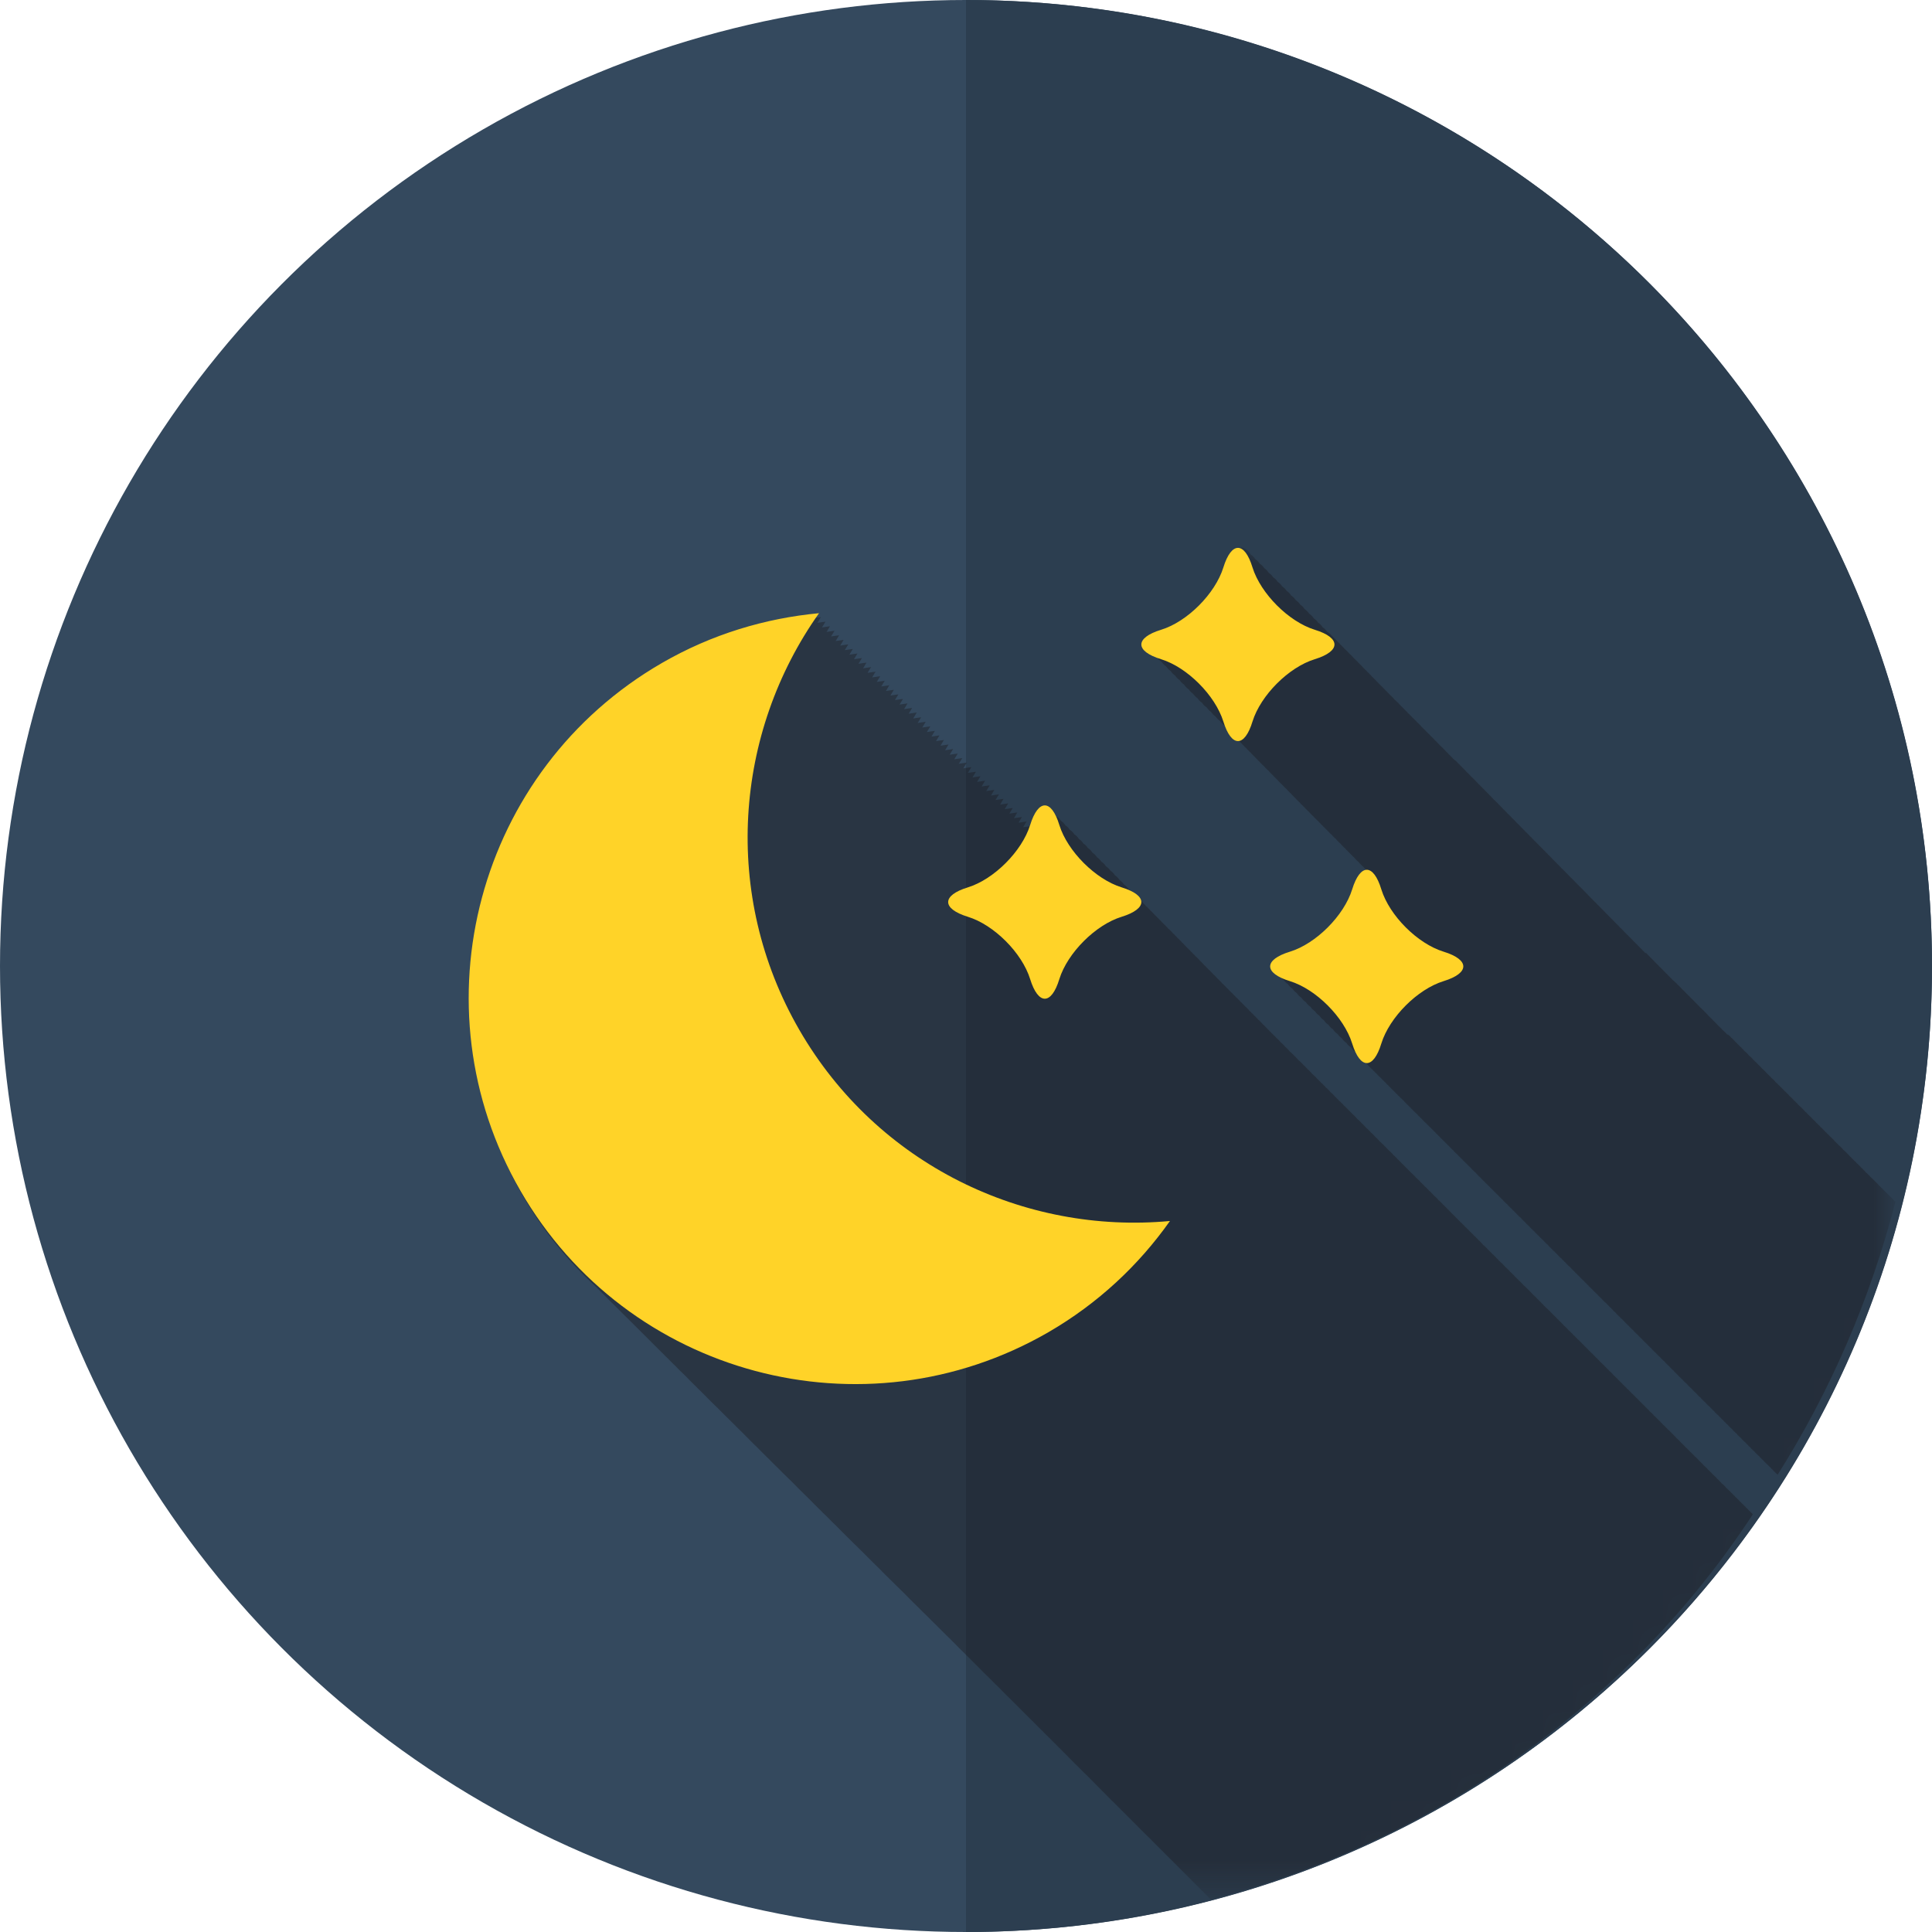 <?xml version="1.0" encoding="utf-8"?>
<!-- Generator: Adobe Illustrator 16.0.0, SVG Export Plug-In . SVG Version: 6.00 Build 0)  -->
<!DOCTYPE svg PUBLIC "-//W3C//DTD SVG 1.1//EN" "http://www.w3.org/Graphics/SVG/1.1/DTD/svg11.dtd">
<svg version="1.1" id="CLEAR" xmlns="http://www.w3.org/2000/svg" xmlns:xlink="http://www.w3.org/1999/xlink" x="0px" y="0px"
	 width="64px" height="64px" viewBox="0 0 64 64" enable-background="new 0 0 64 64" xml:space="preserve">
<g>
	<g id="night_bg_5_">
		<g>
			<circle fill="#34495E" cx="32" cy="32" r="32"/>
		</g>
		<g>
			<path fill="#2C3E50" d="M32,64c17.673,0,32-14.327,32-32S49.673,0,32,0V64z"/>
		</g>
	</g>
	<defs>
		<filter id="Adobe_OpacityMaskFilter" filterUnits="userSpaceOnUse" x="15.58" y="18.142" width="47.24" height="44.781">
			<feColorMatrix  type="matrix" values="1 0 0 0 0  0 1 0 0 0  0 0 1 0 0  0 0 0 1 0"/>
		</filter>
	</defs>
	<mask maskUnits="userSpaceOnUse" x="15.58" y="18.142" width="47.24" height="44.781" id="SVGID_1_">
		<g filter="url(#Adobe_OpacityMaskFilter)">
			<g>
				
					<radialGradient id="SVGID_2_" cx="91.77" cy="-523.599" r="37.333" gradientTransform="matrix(1 0 0 -1 -62.971 -494.799)" gradientUnits="userSpaceOnUse">
					<stop  offset="0" style="stop-color:#FFFFFF"/>
					<stop  offset="0.113" style="stop-color:#E8E8E8"/>
					<stop  offset="0.349" style="stop-color:#ADADAD"/>
					<stop  offset="0.687" style="stop-color:#4E4E4E"/>
					<stop  offset="0.952" style="stop-color:#000000"/>
				</radialGradient>
				<circle fill="url(#SVGID_2_)" cx="28.8" cy="28.8" r="37.333"/>
			</g>
		</g>
	</mask>
	<g opacity="0.4" mask="url(#SVGID_1_)">
		<path fill="#1A171B" d="M40.109,62.923c-0.026-0.03-0.058-0.057-0.084-0.085c-0.051-0.046-0.103-0.104-0.15-0.15
			c-0.052-0.049-0.1-0.104-0.152-0.152c-0.048-0.044-0.098-0.102-0.146-0.146c-0.05-0.047-0.103-0.104-0.15-0.152
			c-0.052-0.049-0.1-0.103-0.147-0.146c-0.051-0.048-0.103-0.104-0.15-0.148c-0.054-0.051-0.104-0.108-0.154-0.156
			c-0.05-0.045-0.096-0.098-0.144-0.145c-0.052-0.045-0.103-0.102-0.151-0.15c-0.055-0.047-0.103-0.104-0.15-0.151
			c-0.055-0.048-0.104-0.104-0.152-0.151c-0.05-0.045-0.102-0.103-0.148-0.148c-0.051-0.048-0.1-0.102-0.146-0.148
			c-0.053-0.047-0.102-0.102-0.15-0.146c-0.052-0.049-0.104-0.105-0.154-0.153c-0.049-0.048-0.1-0.104-0.152-0.153
			c-0.05-0.045-0.096-0.101-0.143-0.143c-0.053-0.05-0.101-0.104-0.148-0.148c-0.05-0.049-0.102-0.104-0.148-0.149
			c-0.056-0.052-0.106-0.108-0.158-0.158c-0.051-0.046-0.098-0.101-0.146-0.146c-0.055-0.047-0.104-0.104-0.151-0.149
			c-0.049-0.045-0.101-0.104-0.148-0.151c-0.051-0.043-0.098-0.099-0.146-0.145c-0.054-0.051-0.106-0.109-0.16-0.162
			c-0.047-0.044-0.096-0.102-0.144-0.145c-0.05-0.047-0.097-0.102-0.146-0.147c-0.055-0.046-0.104-0.104-0.156-0.153
			c-0.049-0.045-0.096-0.101-0.146-0.146c-0.056-0.047-0.104-0.104-0.154-0.154c-0.053-0.046-0.1-0.104-0.149-0.15
			c-0.049-0.045-0.096-0.1-0.146-0.146c-0.049-0.05-0.101-0.104-0.153-0.153c-0.05-0.047-0.097-0.104-0.147-0.149
			c-0.053-0.046-0.103-0.104-0.151-0.149c-0.05-0.046-0.099-0.104-0.149-0.148c-0.048-0.045-0.097-0.1-0.142-0.144
			c-0.058-0.052-0.108-0.106-0.162-0.161c-0.052-0.047-0.097-0.101-0.146-0.146c-0.054-0.045-0.102-0.104-0.15-0.148
			c-0.051-0.047-0.1-0.104-0.149-0.15c-0.05-0.049-0.101-0.104-0.149-0.148c-0.047-0.045-0.092-0.098-0.142-0.143
			c-0.06-0.055-0.112-0.112-0.169-0.168c-0.053-0.045-0.098-0.1-0.146-0.144c-0.053-0.048-0.098-0.103-0.146-0.149
			c-0.052-0.049-0.099-0.103-0.148-0.146c-0.053-0.048-0.103-0.104-0.152-0.152c-0.051-0.043-0.098-0.103-0.148-0.146
			c-0.053-0.045-0.102-0.104-0.154-0.152c-0.05-0.047-0.099-0.102-0.148-0.15c-0.052-0.047-0.099-0.1-0.149-0.148
			c-0.051-0.046-0.099-0.102-0.15-0.15c-0.051-0.043-0.095-0.096-0.146-0.146c-0.058-0.052-0.112-0.112-0.167-0.163
			c-0.047-0.046-0.092-0.098-0.139-0.143c-0.049-0.045-0.096-0.098-0.145-0.146c-0.053-0.049-0.104-0.104-0.158-0.153
			c-0.051-0.047-0.1-0.104-0.151-0.15c-0.051-0.045-0.096-0.1-0.146-0.146c-0.054-0.05-0.104-0.107-0.159-0.156
			c-0.049-0.047-0.096-0.102-0.145-0.146c-0.051-0.047-0.1-0.104-0.154-0.15c-0.053-0.047-0.098-0.104-0.149-0.149
			c-0.051-0.045-0.098-0.104-0.149-0.147c-0.054-0.051-0.103-0.105-0.156-0.154c-0.047-0.047-0.092-0.096-0.139-0.143
			c-0.051-0.046-0.1-0.104-0.151-0.148c-0.056-0.051-0.105-0.107-0.161-0.158c-0.051-0.047-0.098-0.104-0.149-0.148
			c-0.054-0.047-0.101-0.104-0.154-0.152c-0.049-0.045-0.096-0.098-0.145-0.145c-0.051-0.051-0.098-0.104-0.149-0.15
			c-0.054-0.049-0.103-0.104-0.156-0.153c-0.053-0.05-0.1-0.104-0.153-0.153c-0.05-0.046-0.095-0.099-0.146-0.146
			c-0.051-0.047-0.098-0.1-0.149-0.147c-0.053-0.049-0.1-0.103-0.154-0.151c-0.051-0.045-0.098-0.101-0.149-0.148
			c-0.053-0.047-0.1-0.102-0.151-0.148c-0.056-0.053-0.105-0.108-0.16-0.16c-0.047-0.045-0.09-0.094-0.134-0.137
			c-0.055-0.049-0.106-0.107-0.163-0.158c-0.049-0.045-0.094-0.102-0.143-0.145c-0.051-0.049-0.1-0.104-0.151-0.146
			c-0.053-0.051-0.102-0.108-0.158-0.158c-0.053-0.049-0.1-0.104-0.153-0.151c-0.047-0.045-0.089-0.099-0.138-0.142
			c-0.053-0.049-0.105-0.104-0.159-0.157c-0.049-0.043-0.096-0.097-0.145-0.142c-0.055-0.051-0.107-0.108-0.163-0.164
			c-0.049-0.045-0.092-0.096-0.141-0.143c-0.053-0.045-0.1-0.1-0.153-0.148c-0.054-0.049-0.103-0.106-0.158-0.155
			c-0.049-0.048-0.096-0.101-0.147-0.147c-0.051-0.045-0.098-0.101-0.15-0.148c-0.051-0.045-0.098-0.102-0.149-0.15
			c-0.053-0.045-0.102-0.104-0.155-0.152c-0.05-0.047-0.097-0.102-0.146-0.146c-0.047-0.047-0.09-0.096-0.139-0.139
			c-0.06-0.055-0.115-0.113-0.173-0.172c-0.047-0.045-0.09-0.094-0.137-0.137c-0.053-0.052-0.104-0.109-0.157-0.158
			c-0.052-0.047-0.097-0.101-0.148-0.146c-0.053-0.049-0.102-0.105-0.153-0.152c-0.051-0.047-0.098-0.102-0.149-0.148
			c-0.05-0.043-0.097-0.102-0.146-0.145c-0.051-0.048-0.1-0.104-0.151-0.152c-0.053-0.045-0.103-0.104-0.156-0.152
			c-0.053-0.045-0.103-0.104-0.155-0.154c-0.049-0.045-0.094-0.096-0.141-0.141c-0.051-0.047-0.099-0.102-0.15-0.15
			c-0.055-0.049-0.104-0.104-0.157-0.156c-0.051-0.043-0.096-0.1-0.148-0.145c-0.053-0.049-0.102-0.107-0.153-0.158
			c-0.049-0.043-0.094-0.096-0.143-0.139c-0.053-0.049-0.105-0.105-0.159-0.158c-0.051-0.049-0.098-0.104-0.149-0.148
			c-0.053-0.049-0.102-0.106-0.156-0.158c-0.049-0.041-0.096-0.096-0.145-0.143c-0.049-0.045-0.094-0.098-0.143-0.141
			c-0.053-0.051-0.102-0.107-0.156-0.156c-0.053-0.049-0.102-0.105-0.155-0.156c-0.049-0.045-0.094-0.098-0.143-0.143
			c-0.056-0.049-0.105-0.107-0.16-0.158c-0.049-0.045-0.094-0.1-0.145-0.145c-0.053-0.047-0.1-0.105-0.154-0.154
			c-0.051-0.045-0.098-0.102-0.149-0.148c-0.053-0.049-0.102-0.104-0.156-0.153c-0.049-0.048-0.096-0.101-0.145-0.146
			c-0.049-0.048-0.094-0.097-0.143-0.144c-0.058-0.052-0.108-0.106-0.165-0.16c-0.049-0.043-0.094-0.099-0.143-0.146
			c-0.055-0.049-0.104-0.105-0.157-0.156c-0.05-0.047-0.093-0.096-0.142-0.141c-0.935-0.857-1.755-1.871-2.423-3.025
			c-3.54-6.139-1.44-13.968,4.68-17.503c1.649-0.953,3.424-1.482,5.203-1.649c-0.043,0.06-0.072,0.128-0.115,0.188
			c0.09-0.01,0.177-0.029,0.267-0.039c-0.042,0.063-0.075,0.13-0.116,0.191c0.09-0.008,0.177-0.03,0.267-0.039
			c-0.043,0.059-0.072,0.128-0.115,0.188c0.089-0.01,0.177-0.03,0.265-0.039c-0.043,0.061-0.073,0.128-0.116,0.189
			c0.089-0.01,0.177-0.029,0.267-0.038c-0.042,0.06-0.073,0.127-0.116,0.19c0.09-0.008,0.177-0.03,0.267-0.039
			c-0.042,0.059-0.072,0.128-0.114,0.189c0.089-0.01,0.177-0.029,0.267-0.039c-0.043,0.061-0.073,0.128-0.116,0.19
			c0.09-0.011,0.177-0.03,0.267-0.038c-0.042,0.059-0.072,0.128-0.114,0.189c0.089-0.011,0.177-0.03,0.267-0.039
			c-0.043,0.059-0.073,0.128-0.116,0.19c0.089-0.011,0.177-0.03,0.265-0.039c-0.043,0.06-0.073,0.128-0.116,0.19
			c0.089-0.011,0.177-0.03,0.267-0.039c-0.042,0.059-0.072,0.128-0.115,0.188c0.09-0.011,0.177-0.029,0.265-0.039
			c-0.042,0.06-0.073,0.128-0.116,0.19c0.09-0.011,0.177-0.03,0.267-0.039c-0.045,0.062-0.075,0.13-0.115,0.189
			c0.089-0.008,0.176-0.03,0.267-0.038c-0.042,0.06-0.073,0.128-0.113,0.188c0.087-0.011,0.175-0.029,0.264-0.038
			c-0.042,0.059-0.075,0.127-0.115,0.189c0.089-0.008,0.177-0.03,0.267-0.039c-0.043,0.06-0.072,0.128-0.115,0.188
			c0.09-0.01,0.177-0.03,0.265-0.039c-0.043,0.063-0.075,0.13-0.116,0.191c0.09-0.01,0.177-0.03,0.267-0.039
			c-0.042,0.059-0.073,0.128-0.116,0.189c0.091-0.01,0.177-0.03,0.267-0.039c-0.042,0.06-0.072,0.128-0.115,0.188
			c0.089-0.01,0.177-0.029,0.267-0.039c-0.045,0.063-0.075,0.131-0.116,0.19c0.09-0.011,0.177-0.03,0.267-0.039
			c-0.042,0.06-0.072,0.128-0.114,0.19c0.089-0.011,0.177-0.029,0.267-0.039c-0.046,0.069-0.076,0.137-0.119,0.197
			c0.09-0.012,0.177-0.03,0.265-0.039c-0.043,0.06-0.073,0.128-0.116,0.188c0.091-0.01,0.177-0.03,0.267-0.039
			c-0.042,0.061-0.072,0.128-0.114,0.19c0.089-0.011,0.177-0.029,0.267-0.038c-0.043,0.059-0.073,0.127-0.116,0.188
			c0.089-0.011,0.177-0.03,0.267-0.039c-0.042,0.059-0.072,0.128-0.115,0.189c0.09-0.01,0.177-0.03,0.267-0.039
			c-0.043,0.061-0.073,0.128-0.116,0.189c0.087-0.01,0.177-0.029,0.265-0.037c-0.043,0.059-0.073,0.128-0.116,0.189
			c0.089-0.01,0.177-0.03,0.267-0.039c-0.042,0.06-0.072,0.128-0.115,0.189c0.09-0.008,0.177-0.029,0.267-0.039
			c-0.042,0.061-0.073,0.128-0.115,0.188c0.089-0.011,0.177-0.03,0.267-0.038c-0.043,0.061-0.074,0.13-0.115,0.189
			c0.09-0.011,0.177-0.029,0.267-0.039c-0.042,0.061-0.073,0.128-0.116,0.188c0.09-0.011,0.177-0.03,0.265-0.039
			c-0.042,0.06-0.073,0.128-0.116,0.189c0.09-0.01,0.177-0.03,0.267-0.039c-0.042,0.06-0.072,0.128-0.114,0.19
			c0.089-0.008,0.177-0.029,0.266-0.038c-0.042,0.059-0.072,0.127-0.115,0.189c0.09-0.01,0.178-0.03,0.265-0.039
			c-0.042,0.06-0.071,0.128-0.114,0.188c0.09-0.01,0.177-0.03,0.267-0.039c-0.043,0.061-0.072,0.128-0.115,0.19
			c0.09-0.009,0.178-0.029,0.268-0.038c-0.043,0.062-0.073,0.129-0.114,0.189c0.09-0.008,0.177-0.03,0.267-0.039
			c-0.041,0.06-0.07,0.128-0.113,0.188c0.09-0.01,0.178-0.029,0.266-0.039c-0.043,0.061-0.073,0.128-0.116,0.188
			c0.091-0.011,0.179-0.03,0.267-0.039c-0.041,0.06-0.069,0.128-0.112,0.19c0.088-0.011,0.176-0.03,0.269-0.039
			c-0.047,0.063-0.076,0.13-0.117,0.19c0.09-0.009,0.178-0.03,0.268-0.039c-0.041,0.06-0.072,0.128-0.117,0.188
			c0.094-0.011,0.182-0.03,0.268-0.039c-0.043,0.06-0.071,0.128-0.114,0.189c0.092-0.01,0.178-0.029,0.266-0.038
			c-0.043,0.06-0.073,0.128-0.114,0.188c0.088-0.012,0.176-0.03,0.268-0.039c-0.047,0.062-0.076,0.13-0.115,0.189
			c0.09-0.008,0.178-0.03,0.268-0.039c-0.043,0.061-0.071,0.128-0.115,0.188c0.041-0.004,0.08-0.013,0.121-0.017
			c0.011-0.032,0.037-0.064,0.048-0.094c0.206-0.686,0.522-0.804,0.774-0.405c0.053,0.037,0.103,0.072,0.148,0.145
			c0.049,0.039,0.104,0.077,0.152,0.154c0.049,0.036,0.102,0.074,0.146,0.149c0.051,0.037,0.104,0.074,0.152,0.151
			c0.053,0.036,0.104,0.077,0.152,0.154c0.049,0.036,0.1,0.074,0.146,0.149c0.051,0.036,0.104,0.075,0.151,0.151
			c0.052,0.037,0.103,0.075,0.146,0.15c0.053,0.037,0.105,0.077,0.154,0.153c0.049,0.036,0.1,0.075,0.146,0.15
			c0.054,0.035,0.104,0.074,0.148,0.149c0.051,0.037,0.104,0.075,0.153,0.149c0.049,0.037,0.104,0.075,0.15,0.154
			c0.049,0.036,0.102,0.076,0.15,0.151c0.047,0.037,0.1,0.075,0.146,0.15c0.051,0.036,0.102,0.074,0.147,0.149
			c0.051,0.037,0.104,0.077,0.151,0.151c0.045,0.032,0.092,0.052,0.133,0.115c0.037,0.023,0.054,0.047,0.076,0.072
			c0.027,0.026,0.053,0.043,0.078,0.079c0.031,0.024,0.045,0.047,0.072,0.073c0.027,0.025,0.048,0.041,0.072,0.077
			c0.037,0.025,0.055,0.049,0.08,0.076c0.025,0.026,0.047,0.041,0.072,0.075c0.033,0.024,0.049,0.047,0.075,0.073
			c0.025,0.025,0.048,0.042,0.072,0.078c0.035,0.024,0.049,0.048,0.076,0.073c0.024,0.026,0.051,0.042,0.075,0.079
			c0.035,0.023,0.052,0.049,0.074,0.075c0.027,0.025,0.049,0.04,0.075,0.074c0.034,0.026,0.048,0.049,0.075,0.075
			c0.025,0.026,0.048,0.042,0.072,0.077c0.035,0.023,0.053,0.047,0.078,0.072c0.022,0.026,0.049,0.042,0.072,0.079
			c0.038,0.024,0.053,0.047,0.075,0.073c0.027,0.025,0.05,0.043,0.074,0.077c0.034,0.023,0.051,0.046,0.075,0.072
			c0.029,0.026,0.052,0.045,0.078,0.082c0.033,0.023,0.05,0.047,0.072,0.072c0.027,0.026,0.049,0.044,0.073,0.077
			c0.032,0.024,0.05,0.047,0.075,0.073c0.023,0.025,0.05,0.043,0.074,0.079c0.035,0.023,0.051,0.047,0.074,0.072
			c0.028,0.026,0.053,0.044,0.074,0.079c0.038,0.024,0.055,0.047,0.077,0.071c0.026,0.025,0.048,0.044,0.074,0.08
			c0.034,0.024,0.049,0.048,0.075,0.073c0.023,0.026,0.048,0.043,0.072,0.079c0.037,0.023,0.051,0.047,0.074,0.073
			c0.027,0.025,0.051,0.042,0.075,0.076c0.038,0.024,0.052,0.049,0.077,0.075c0.027,0.026,0.048,0.043,0.072,0.077
			c0.037,0.025,0.051,0.049,0.08,0.076c0.021,0.025,0.045,0.043,0.068,0.074c0.036,0.027,0.057,0.05,0.079,0.076
			c0.024,0.024,0.046,0.042,0.069,0.076c0.037,0.025,0.054,0.051,0.08,0.076c0.024,0.025,0.05,0.043,0.072,0.076
			c0.035,0.023,0.049,0.047,0.074,0.072c0.027,0.025,0.049,0.045,0.075,0.076c0.036,0.024,0.053,0.051,0.077,0.076
			c0.023,0.022,0.048,0.041,0.074,0.076c0.033,0.022,0.049,0.047,0.074,0.071c0.024,0.024,0.049,0.041,0.072,0.078
			c0.036,0.024,0.053,0.047,0.077,0.073c0.024,0.023,0.051,0.043,0.073,0.076c0.033,0.023,0.052,0.051,0.076,0.07
			c0.024,0.027,0.049,0.045,0.074,0.084c0.033,0.021,0.049,0.043,0.07,0.07c0.029,0.023,0.055,0.041,0.079,0.078
			c0.034,0.025,0.051,0.047,0.075,0.072c0.023,0.026,0.05,0.045,0.074,0.08c0.037,0.021,0.051,0.047,0.076,0.071
			c0.025,0.026,0.049,0.043,0.073,0.08c0.035,0.021,0.05,0.047,0.079,0.073c0.021,0.025,0.046,0.041,0.068,0.074
			c0.033,0.025,0.052,0.049,0.076,0.074s0.049,0.043,0.074,0.078c0.033,0.021,0.051,0.049,0.075,0.072s0.05,0.041,0.073,0.074
			c0.037,0.027,0.052,0.051,0.08,0.074c0.023,0.026,0.049,0.047,0.07,0.08c0.037,0.024,0.053,0.047,0.078,0.071
			c0.025,0.026,0.047,0.045,0.071,0.076c0.037,0.026,0.054,0.047,0.079,0.075c0.023,0.025,0.046,0.041,0.068,0.076
			c0.033,0.021,0.052,0.045,0.076,0.07c0.026,0.025,0.051,0.043,0.078,0.078c0.033,0.025,0.049,0.049,0.075,0.074
			c0.021,0.025,0.046,0.043,0.067,0.074c0.041,0.025,0.054,0.047,0.08,0.072c0.025,0.026,0.053,0.045,0.076,0.08
			c0.032,0.022,0.047,0.043,0.07,0.067c0.025,0.026,0.051,0.045,0.075,0.08c0.039,0.024,0.054,0.047,0.079,0.073
			c0.023,0.025,0.048,0.045,0.068,0.076c0.033,0.023,0.051,0.045,0.076,0.069c0.028,0.028,0.053,0.046,0.078,0.081
			c0.033,0.025,0.047,0.049,0.073,0.072c0.024,0.025,0.048,0.039,0.071,0.076c0.039,0.022,0.056,0.047,0.08,0.074
			c0.025,0.022,0.049,0.043,0.069,0.073c0.037,0.025,0.056,0.048,0.079,0.072c0.023,0.026,0.051,0.045,0.075,0.082
			c0.032,0.024,0.05,0.045,0.073,0.065c0.025,0.028,0.052,0.045,0.074,0.084c0.037,0.021,0.051,0.043,0.071,0.069
			c0.029,0.024,0.052,0.042,0.079,0.079c0.033,0.021,0.049,0.044,0.073,0.068c0.026,0.027,0.052,0.045,0.077,0.08
			c0.033,0.025,0.05,0.047,0.074,0.072c0.023,0.022,0.051,0.041,0.073,0.073c0.036,0.026,0.052,0.052,0.075,0.074
			c0.025,0.026,0.048,0.045,0.075,0.075c0.034,0.025,0.05,0.05,0.079,0.078c0.023,0.025,0.046,0.043,0.066,0.074
			c0.037,0.025,0.053,0.047,0.078,0.071c0.024,0.024,0.049,0.042,0.074,0.075c0.035,0.027,0.051,0.05,0.079,0.078
			c0.024,0.025,0.046,0.043,0.071,0.076c0.033,0.021,0.05,0.045,0.074,0.07c0.023,0.022,0.053,0.041,0.075,0.08
			c0.036,0.021,0.05,0.045,0.071,0.064c0.025,0.027,0.052,0.046,0.076,0.082c0.037,0.023,0.051,0.05,0.078,0.074
			c0.023,0.025,0.047,0.043,0.07,0.076c0.034,0.021,0.049,0.045,0.075,0.069c0.024,0.024,0.054,0.044,0.079,0.079
			c0.033,0.025,0.049,0.046,0.072,0.072c0.027,0.027,0.049,0.045,0.076,0.078c0.035,0.023,0.047,0.045,0.074,0.069
			c0.025,0.027,0.053,0.046,0.071,0.079c0.036,0.023,0.051,0.046,0.075,0.068c0.027,0.025,0.052,0.048,0.078,0.084
			c0.035,0.021,0.049,0.046,0.074,0.07c0.025,0.025,0.049,0.043,0.07,0.075c0.039,0.024,0.051,0.05,0.08,0.075
			c0.023,0.023,0.045,0.041,0.07,0.074c0.037,0.025,0.05,0.051,0.074,0.074c0.028,0.024,0.051,0.043,0.076,0.076
			c0.036,0.023,0.051,0.049,0.077,0.073c0.024,0.022,0.05,0.041,0.072,0.077c0.036,0.021,0.049,0.048,0.077,0.07
			c0.023,0.025,0.052,0.043,0.074,0.08c0.033,0.022,0.051,0.045,0.07,0.066c0.029,0.029,0.055,0.047,0.08,0.083
			c0.032,0.021,0.047,0.044,0.069,0.065c0.028,0.029,0.054,0.047,0.079,0.082c0.033,0.021,0.051,0.049,0.076,0.072
			c0.026,0.024,0.049,0.047,0.074,0.08c0.032,0.021,0.049,0.045,0.073,0.065c0.024,0.026,0.052,0.045,0.075,0.083
			c0.035,0.021,0.05,0.046,0.074,0.068c0.027,0.025,0.054,0.045,0.074,0.078c0.033,0.022,0.051,0.047,0.074,0.07
			c0.025,0.027,0.051,0.044,0.078,0.081c0.035,0.022,0.047,0.046,0.072,0.071c0.023,0.023,0.051,0.043,0.074,0.078
			c0.035,0.025,0.051,0.049,0.074,0.07c0.026,0.028,0.051,0.047,0.076,0.08c0.032,0.023,0.049,0.047,0.073,0.071
			c0.024,0.026,0.052,0.044,0.075,0.077c0.037,0.023,0.05,0.046,0.076,0.072c0.023,0.023,0.049,0.043,0.072,0.076
			c0.035,0.024,0.051,0.045,0.074,0.07c0.027,0.025,0.051,0.044,0.076,0.079c0.037,0.024,0.049,0.046,0.074,0.071
			c0.027,0.023,0.053,0.046,0.076,0.078c0.035,0.023,0.049,0.047,0.072,0.07c0.026,0.026,0.051,0.043,0.077,0.078
			c0.037,0.025,0.052,0.051,0.076,0.075c0.024,0.026,0.049,0.044,0.071,0.079c0.037,0.021,0.052,0.044,0.078,0.07
			c0.023,0.023,0.049,0.041,0.07,0.074c0.037,0.024,0.051,0.045,0.076,0.072c0.027,0.025,0.049,0.044,0.076,0.079
			c0.034,0.024,0.051,0.048,0.076,0.073c0.023,0.023,0.047,0.041,0.07,0.074c0.037,0.025,0.053,0.051,0.078,0.08
			c0.024,0.021,0.049,0.039,0.071,0.068c0.037,0.023,0.054,0.046,0.078,0.075c0.024,0.024,0.051,0.046,0.075,0.079
			c0.033,0.021,0.046,0.046,0.07,0.064c0.027,0.027,0.055,0.045,0.078,0.084c0.035,0.022,0.049,0.045,0.07,0.066
			c0.029,0.029,0.055,0.046,0.08,0.083c0.031,0.024,0.047,0.046,0.072,0.071c0.025,0.022,0.049,0.041,0.074,0.074
			c0.035,0.023,0.053,0.051,0.08,0.078c0.022,0.022,0.047,0.043,0.067,0.07c0.037,0.025,0.051,0.048,0.078,0.074
			c0.026,0.025,0.049,0.043,0.075,0.074c0.035,0.025,0.05,0.051,0.076,0.076c0.025,0.028,0.051,0.045,0.072,0.078
			c0.033,0.024,0.051,0.047,0.072,0.068c0.027,0.027,0.053,0.044,0.08,0.081c0.031,0.022,0.047,0.044,0.072,0.071
			c0.027,0.022,0.051,0.043,0.074,0.078c0.037,0.024,0.051,0.049,0.073,0.075c0.025,0.022,0.052,0.041,0.076,0.074
			c0.033,0.022,0.049,0.045,0.074,0.069c0.028,0.027,0.051,0.043,0.077,0.078c0.033,0.023,0.048,0.047,0.072,0.072
			c0.025,0.025,0.053,0.043,0.08,0.078c0.029,0.023,0.045,0.047,0.068,0.07c0.025,0.025,0.051,0.042,0.078,0.078
			c0.033,0.025,0.049,0.052,0.076,0.076c0.024,0.024,0.047,0.041,0.07,0.076c0.037,0.022,0.051,0.045,0.073,0.067
			c0.026,0.026,0.052,0.045,0.076,0.08c0.034,0.022,0.049,0.045,0.073,0.069c0.025,0.025,0.054,0.045,0.08,0.084
			c0.033,0.021,0.047,0.041,0.072,0.068c0.025,0.026,0.049,0.043,0.074,0.076c0.035,0.023,0.053,0.047,0.076,0.07
			c0.025,0.029,0.052,0.046,0.076,0.078c0.031,0.024,0.047,0.049,0.074,0.076c0.024,0.024,0.049,0.041,0.074,0.073
			c0.032,0.025,0.049,0.05,0.069,0.07c0.028,0.028,0.052,0.047,0.08,0.08c0.032,0.022,0.051,0.045,0.073,0.071
			c0.025,0.027,0.052,0.045,0.076,0.08c0.033,0.023,0.049,0.045,0.074,0.072c0.023,0.023,0.049,0.041,0.074,0.078
			c0.033,0.021,0.049,0.045,0.07,0.066c0.029,0.029,0.055,0.045,0.08,0.08c0.031,0.022,0.045,0.045,0.07,0.07
			c0.028,0.025,0.055,0.045,0.08,0.081c0.032,0.022,0.049,0.048,0.073,0.066c0.022,0.028,0.05,0.047,0.074,0.084
			c0.034,0.021,0.049,0.047,0.073,0.069c0.025,0.025,0.052,0.043,0.076,0.078c0.032,0.025,0.049,0.047,0.072,0.07
			c0.025,0.025,0.053,0.043,0.078,0.08c0.031,0.021,0.049,0.047,0.068,0.066c0.029,0.029,0.055,0.045,0.078,0.084
			c0.039,0.021,0.055,0.047,0.08,0.074c0.024,0.024,0.045,0.041,0.068,0.071c0.034,0.022,0.055,0.05,0.079,0.073
			c0.026,0.029,0.048,0.046,0.074,0.078c0.034,0.021,0.053,0.052,0.077,0.076c0.021,0.023,0.045,0.039,0.07,0.068
			c0.032,0.027,0.049,0.049,0.074,0.076c0.027,0.023,0.053,0.043,0.078,0.078c0.029,0.025,0.047,0.047,0.068,0.068
			c0.027,0.026,0.053,0.043,0.078,0.084c0.037,0.021,0.049,0.047,0.076,0.067c0.024,0.026,0.047,0.046,0.072,0.078
			c0.034,0.024,0.051,0.047,0.075,0.071c0.028,0.023,0.052,0.046,0.077,0.078c0.033,0.023,0.05,0.049,0.072,0.072
			c0.027,0.027,0.051,0.045,0.076,0.08c0.034,0.021,0.047,0.043,0.072,0.068c0.027,0.025,0.05,0.045,0.076,0.078
			c0.035,0.025,0.053,0.047,0.078,0.07c0.023,0.028,0.047,0.045,0.074,0.08c0.035,0.022,0.049,0.049,0.074,0.073
			c0.024,0.024,0.047,0.041,0.069,0.074c0.037,0.024,0.051,0.051,0.08,0.075c0.024,0.025,0.05,0.046,0.071,0.076
			c0.035,0.025,0.054,0.049,0.078,0.074c0.023,0.025,0.047,0.043,0.069,0.072c0.035,0.025,0.05,0.049,0.075,0.072
			c0.029,0.027,0.054,0.045,0.078,0.08c0.033,0.023,0.049,0.045,0.07,0.068c0.028,0.028,0.055,0.045,0.08,0.082
			c0.032,0.021,0.051,0.047,0.073,0.067c0.025,0.028,0.052,0.045,0.075,0.082c0.034,0.022,0.048,0.047,0.075,0.071
			c0.024,0.023,0.048,0.043,0.073,0.078c0.033,0.025,0.052,0.047,0.076,0.07c0.023,0.025,0.049,0.041,0.073,0.08
			c0.033,0.021,0.052,0.045,0.073,0.066c0.027,0.027,0.052,0.045,0.076,0.082c0.033,0.023,0.049,0.045,0.07,0.066
			c0.028,0.028,0.055,0.045,0.08,0.084c0.036,0.022,0.053,0.047,0.075,0.071c0.022,0.026,0.05,0.043,0.07,0.074
			c0.034,0.022,0.053,0.049,0.077,0.069c0.027,0.027,0.051,0.045,0.074,0.082c0.035,0.025,0.051,0.047,0.076,0.07
			c0.025,0.025,0.049,0.043,0.078,0.08c0.031,0.023,0.047,0.045,0.068,0.068c0.027,0.025,0.054,0.043,0.078,0.08
			c0.035,0.024,0.049,0.047,0.076,0.072c0.025,0.024,0.047,0.045,0.074,0.077c0.032,0.021,0.049,0.046,0.071,0.07
			c0.026,0.026,0.054,0.043,0.079,0.077c0.033,0.025,0.046,0.048,0.07,0.072c0.024,0.023,0.053,0.041,0.076,0.078
			c0.035,0.025,0.049,0.047,0.075,0.072c0.022,0.021,0.043,0.039,0.063,0.068C53.969,56.417,47.57,60.971,40.109,62.923z
			 M54.486,31.554c-0.023-0.026-0.041-0.049-0.076-0.075c-0.021-0.036-0.049-0.051-0.072-0.076c-0.025-0.026-0.042-0.05-0.074-0.075
			c-0.027-0.037-0.051-0.051-0.076-0.077c-0.023-0.025-0.043-0.049-0.078-0.075c-0.021-0.034-0.047-0.049-0.07-0.074
			c-0.023-0.026-0.046-0.051-0.079-0.077c-0.021-0.034-0.046-0.049-0.071-0.075c-0.025-0.025-0.045-0.051-0.076-0.074
			c-0.025-0.037-0.047-0.052-0.072-0.077c-0.028-0.026-0.043-0.049-0.078-0.075c-0.023-0.034-0.047-0.051-0.07-0.076
			c-0.029-0.026-0.046-0.049-0.078-0.075c-0.025-0.034-0.047-0.051-0.072-0.077c-0.025-0.025-0.045-0.051-0.078-0.077
			c-0.024-0.034-0.051-0.049-0.07-0.074c-0.027-0.026-0.046-0.049-0.079-0.075c-0.022-0.035-0.048-0.049-0.071-0.075
			c-0.027-0.025-0.043-0.051-0.076-0.076c-0.025-0.034-0.047-0.049-0.073-0.075c-0.025-0.026-0.044-0.049-0.077-0.075
			c-0.023-0.034-0.046-0.051-0.07-0.076c-0.029-0.026-0.046-0.05-0.078-0.075c-0.024-0.035-0.05-0.051-0.076-0.077
			c-0.023-0.025-0.041-0.049-0.073-0.075c-0.025-0.035-0.048-0.051-0.075-0.078c-0.023-0.026-0.042-0.049-0.075-0.075
			c-0.022-0.037-0.05-0.051-0.073-0.077c-0.025-0.025-0.041-0.049-0.074-0.072c-0.025-0.035-0.049-0.049-0.076-0.075
			c-0.023-0.026-0.041-0.051-0.076-0.077c-0.021-0.033-0.046-0.049-0.07-0.074c-0.027-0.026-0.043-0.052-0.08-0.077
			c-0.022-0.035-0.047-0.049-0.072-0.075c-0.023-0.025-0.041-0.049-0.073-0.074c-0.026-0.035-0.049-0.052-0.075-0.077
			c-0.023-0.026-0.044-0.049-0.079-0.075c-0.021-0.034-0.046-0.049-0.067-0.075c-0.026-0.025-0.043-0.051-0.078-0.076
			c-0.027-0.037-0.049-0.051-0.075-0.077c-0.024-0.026-0.044-0.049-0.077-0.075c-0.023-0.036-0.046-0.051-0.07-0.076
			c-0.026-0.024-0.041-0.05-0.074-0.073c-0.024-0.036-0.051-0.051-0.077-0.079c-0.026-0.025-0.039-0.049-0.074-0.073
			c-0.026-0.036-0.049-0.053-0.075-0.078c-0.023-0.026-0.044-0.049-0.076-0.073c-0.021-0.035-0.047-0.049-0.07-0.075
			c-0.026-0.025-0.043-0.051-0.08-0.076c-0.023-0.034-0.045-0.049-0.069-0.075c-0.024-0.026-0.042-0.051-0.079-0.077
			c-0.025-0.034-0.046-0.049-0.07-0.074c-0.024-0.026-0.047-0.051-0.08-0.077c-0.022-0.036-0.049-0.051-0.073-0.077
			c-0.024-0.025-0.041-0.049-0.074-0.072c-0.024-0.036-0.049-0.052-0.071-0.077c-0.027-0.026-0.046-0.049-0.078-0.075
			c-0.025-0.037-0.047-0.051-0.072-0.077c-0.026-0.025-0.043-0.049-0.078-0.074c-0.023-0.035-0.045-0.049-0.069-0.075
			c-0.026-0.026-0.044-0.051-0.079-0.075c-0.025-0.033-0.046-0.051-0.07-0.076c-0.028-0.026-0.047-0.052-0.08-0.077
			c-0.022-0.035-0.047-0.049-0.071-0.077c-0.026-0.025-0.043-0.049-0.074-0.073c-0.024-0.038-0.053-0.053-0.077-0.081
			c-0.025-0.026-0.046-0.049-0.078-0.073c-0.023-0.034-0.045-0.049-0.07-0.075c-0.024-0.025-0.041-0.051-0.076-0.074
			c-0.023-0.037-0.049-0.052-0.073-0.077c-0.024-0.026-0.042-0.049-0.077-0.075c-0.022-0.035-0.048-0.051-0.072-0.077
			c-0.024-0.025-0.043-0.048-0.075-0.074c-0.023-0.034-0.05-0.049-0.074-0.075c-0.024-0.025-0.041-0.051-0.074-0.076
			c-0.024-0.035-0.049-0.05-0.073-0.075c-0.025-0.026-0.043-0.051-0.078-0.077c-0.027-0.034-0.049-0.049-0.072-0.075
			c-0.023-0.025-0.041-0.051-0.08-0.074c-0.021-0.034-0.045-0.051-0.068-0.077c-0.027-0.026-0.043-0.049-0.076-0.075
			c-0.026-0.035-0.047-0.051-0.074-0.076c-0.024-0.026-0.045-0.052-0.077-0.077c-0.026-0.034-0.048-0.049-0.072-0.077
			c-0.045-0.026-0.062-0.05-0.096-0.076c-0.021-0.034-0.046-0.049-0.07-0.074c-0.026-0.026-0.043-0.051-0.078-0.077
			c-0.024-0.036-0.047-0.051-0.075-0.077c-0.023-0.025-0.039-0.049-0.072-0.074c-0.025-0.037-0.051-0.052-0.074-0.077
			c-0.028-0.026-0.045-0.049-0.078-0.075c-0.023-0.034-0.047-0.049-0.072-0.077c-0.025-0.025-0.043-0.049-0.078-0.074
			c-0.024-0.034-0.045-0.049-0.069-0.077c-0.029-0.026-0.046-0.049-0.08-0.075c-0.022-0.034-0.048-0.049-0.07-0.074
			c-0.028-0.026-0.047-0.049-0.079-0.075c-0.025-0.037-0.05-0.051-0.074-0.077c-0.025-0.025-0.043-0.049-0.076-0.074
			c-0.021-0.034-0.045-0.049-0.068-0.075c-0.029-0.026-0.047-0.051-0.08-0.077c-0.025-0.035-0.049-0.049-0.07-0.072
			c-0.029-0.026-0.043-0.052-0.08-0.077c-0.024-0.035-0.045-0.051-0.074-0.077c-0.024-0.025-0.041-0.049-0.077-0.075
			c-0.022-0.035-0.048-0.051-0.072-0.076c-0.026-0.026-0.041-0.049-0.073-0.075c-0.027-0.034-0.05-0.049-0.076-0.075
			c-0.023-0.025-0.041-0.049-0.072-0.074c-0.025-0.039-0.053-0.054-0.078-0.081c-0.025-0.024-0.045-0.047-0.076-0.071
			c-0.023-0.035-0.047-0.051-0.07-0.077c-0.027-0.026-0.045-0.049-0.078-0.074c-0.026-0.034-0.049-0.051-0.074-0.077
			c-0.024-0.026-0.045-0.051-0.077-0.074c-0.021-0.035-0.048-0.05-0.07-0.075c-0.026-0.026-0.043-0.051-0.077-0.077
			c-0.025-0.034-0.05-0.049-0.074-0.075c-0.025-0.025-0.043-0.05-0.075-0.075c-0.024-0.036-0.048-0.051-0.075-0.079
			c-0.023-0.026-0.043-0.049-0.078-0.075c-0.021-0.037-0.047-0.051-0.07-0.078c-0.025-0.024-0.043-0.048-0.076-0.073
			c-0.024-0.036-0.049-0.051-0.076-0.079c-0.024-0.025-0.045-0.049-0.077-0.075c-0.022-0.035-0.046-0.051-0.07-0.076
			c-0.028-0.026-0.043-0.049-0.077-0.075c-0.025-0.037-0.05-0.051-0.074-0.077c-0.025-0.025-0.043-0.049-0.074-0.074
			c-0.027-0.035-0.049-0.052-0.072-0.077c-0.025-0.026-0.047-0.049-0.08-0.075c-0.025-0.036-0.047-0.051-0.07-0.077
			c-0.029-0.025-0.045-0.049-0.08-0.074c-0.024-0.034-0.045-0.049-0.07-0.077c-0.028-0.026-0.047-0.049-0.079-0.075
			c-0.022-0.035-0.046-0.049-0.072-0.076c-0.024-0.026-0.043-0.05-0.075-0.075c-0.025-0.036-0.052-0.051-0.076-0.077
			c-0.023-0.025-0.041-0.049-0.074-0.075c-0.047-0.062-0.09-0.081-0.137-0.113c-0.049-0.077-0.101-0.118-0.151-0.154
			c-0.046-0.076-0.099-0.115-0.149-0.151c-0.047-0.075-0.096-0.11-0.146-0.147c-0.052-0.079-0.104-0.118-0.154-0.154
			c-0.045-0.074-0.099-0.113-0.149-0.149c-0.045-0.077-0.097-0.116-0.146-0.151c-0.048-0.077-0.104-0.115-0.152-0.152
			c-0.045-0.075-0.098-0.113-0.148-0.149c-0.047-0.077-0.098-0.116-0.147-0.152c-0.049-0.076-0.103-0.114-0.151-0.151
			c-0.049-0.077-0.101-0.116-0.148-0.151c-0.049-0.077-0.102-0.114-0.15-0.15c-0.047-0.074-0.1-0.112-0.148-0.149
			c-0.046-0.077-0.102-0.118-0.148-0.154c-0.048-0.074-0.102-0.113-0.15-0.149c-0.047-0.075-0.1-0.114-0.148-0.149
			c-0.046-0.077-0.099-0.116-0.15-0.152c-0.254-0.399-0.566-0.277-0.777,0.408c-0.271,0.868-1.194,1.798-2.063,2.063
			c-0.688,0.211-0.812,0.529-0.408,0.786c0.037,0.051,0.076,0.1,0.149,0.149c0.037,0.051,0.072,0.102,0.149,0.151
			c0.037,0.052,0.074,0.1,0.148,0.15c0.037,0.051,0.076,0.103,0.149,0.151c0.038,0.051,0.075,0.102,0.149,0.151
			c0.037,0.052,0.076,0.103,0.149,0.152c0.037,0.051,0.074,0.1,0.149,0.149c0.037,0.053,0.074,0.104,0.15,0.154
			c0.039,0.051,0.076,0.1,0.147,0.149c0.038,0.051,0.075,0.1,0.149,0.149c0.036,0.054,0.075,0.103,0.153,0.154
			c0.033,0.051,0.072,0.102,0.149,0.149c0.037,0.051,0.072,0.102,0.148,0.15c0.035,0.051,0.071,0.102,0.146,0.151
			c0.039,0.051,0.074,0.102,0.15,0.151c0.036,0.052,0.075,0.103,0.153,0.152c0.034,0.053,0.074,0.102,0.147,0.151
			c0.033,0.045,0.054,0.089,0.113,0.134c0.025,0.037,0.051,0.051,0.074,0.077c0.025,0.025,0.043,0.049,0.078,0.075
			c0.021,0.033,0.045,0.049,0.068,0.074c0.026,0.028,0.045,0.051,0.08,0.079c0.026,0.035,0.047,0.051,0.073,0.077
			c0.024,0.025,0.039,0.049,0.076,0.074c0.022,0.034,0.047,0.052,0.071,0.077c0.027,0.026,0.044,0.049,0.078,0.075
			c0.023,0.034,0.047,0.049,0.072,0.077c0.023,0.025,0.043,0.049,0.076,0.074c0.021,0.035,0.049,0.051,0.072,0.077
			c0.027,0.026,0.041,0.049,0.076,0.075c0.025,0.037,0.049,0.051,0.072,0.076c0.026,0.026,0.045,0.05,0.08,0.075
			c0.024,0.037,0.045,0.051,0.069,0.077c0.028,0.025,0.047,0.051,0.084,0.077c0.021,0.031,0.043,0.047,0.065,0.072
			c0.023,0.026,0.046,0.051,0.078,0.077c0.025,0.037,0.047,0.051,0.074,0.077c0.025,0.025,0.041,0.049,0.076,0.074
			c0.023,0.037,0.045,0.052,0.07,0.077c0.027,0.026,0.045,0.049,0.078,0.075c0.025,0.033,0.047,0.049,0.07,0.075
			c0.028,0.025,0.047,0.051,0.082,0.076c0.022,0.035,0.043,0.049,0.069,0.075c0.024,0.026,0.045,0.051,0.078,0.077
			c0.022,0.033,0.047,0.049,0.069,0.074c0.029,0.026,0.045,0.051,0.078,0.077c0.025,0.037,0.049,0.051,0.072,0.077
			c0.027,0.025,0.045,0.051,0.078,0.074c0.023,0.037,0.045,0.051,0.074,0.077c0.023,0.026,0.041,0.049,0.076,0.075
			c0.022,0.034,0.043,0.047,0.068,0.072c0.026,0.026,0.047,0.052,0.079,0.077c0.025,0.034,0.048,0.049,0.07,0.075
			c0.028,0.025,0.047,0.051,0.08,0.077c0.022,0.034,0.049,0.049,0.071,0.074c0.025,0.026,0.043,0.051,0.078,0.075
			c0.025,0.035,0.049,0.049,0.072,0.075c0.025,0.025,0.043,0.051,0.076,0.076c0.025,0.034,0.047,0.05,0.074,0.075
			c0.023,0.026,0.043,0.049,0.076,0.075c0.022,0.033,0.049,0.049,0.07,0.074c0.026,0.026,0.045,0.051,0.079,0.075
			c0.025,0.037,0.048,0.051,0.072,0.077c0.026,0.025,0.045,0.049,0.08,0.074c0.021,0.037,0.045,0.052,0.069,0.077
			c0.028,0.026,0.043,0.049,0.08,0.075c0.023,0.036,0.047,0.051,0.07,0.079c0.027,0.025,0.045,0.049,0.076,0.072
			c0.025,0.037,0.047,0.051,0.074,0.077c0.023,0.026,0.045,0.049,0.076,0.075c0.022,0.034,0.045,0.049,0.07,0.074
			c0.026,0.026,0.045,0.052,0.079,0.077c0.024,0.034,0.046,0.049,0.07,0.077c0.028,0.025,0.047,0.051,0.082,0.077
			c0.022,0.031,0.043,0.047,0.067,0.07c0.025,0.026,0.041,0.051,0.08,0.079c0.023,0.034,0.049,0.051,0.072,0.077
			c0.021,0.019,0.016,0.038,0.039,0.055c-0.154,0.044-0.311,0.228-0.428,0.612c-0.271,0.868-1.195,1.798-2.063,2.063
			c-0.685,0.211-0.81,0.527-0.409,0.783c0.037,0.051,0.074,0.102,0.148,0.151c0.037,0.051,0.076,0.102,0.15,0.15
			c0.037,0.053,0.074,0.104,0.148,0.15c0.038,0.051,0.075,0.104,0.148,0.15c0.037,0.052,0.074,0.104,0.15,0.15
			c0.037,0.053,0.074,0.104,0.152,0.15c0.035,0.055,0.076,0.104,0.15,0.152c0.037,0.051,0.072,0.102,0.148,0.147
			c0.038,0.054,0.073,0.101,0.146,0.147c0.039,0.053,0.074,0.104,0.152,0.153c0.034,0.052,0.073,0.101,0.147,0.149
			c0.039,0.051,0.075,0.104,0.151,0.148c0.035,0.055,0.074,0.104,0.149,0.154c0.04,0.051,0.075,0.1,0.147,0.146
			c0.039,0.054,0.074,0.104,0.146,0.149c0.04,0.054,0.079,0.104,0.153,0.152c0.041,0.05,0.075,0.1,0.149,0.146
			c0.033,0.045,0.051,0.092,0.116,0.137c0.024,0.037,0.048,0.055,0.075,0.078c0.023,0.024,0.041,0.047,0.07,0.07
			c0.023,0.038,0.051,0.053,0.076,0.079c0.024,0.024,0.045,0.048,0.074,0.071c0.026,0.037,0.053,0.054,0.077,0.08
			c0.024,0.027,0.042,0.049,0.074,0.07c0.024,0.037,0.049,0.053,0.075,0.077c0.023,0.024,0.041,0.05,0.072,0.07
			c0.026,0.04,0.053,0.055,0.078,0.083c0.027,0.023,0.045,0.046,0.075,0.07c0.022,0.033,0.044,0.047,0.069,0.07
			c0.025,0.028,0.043,0.051,0.078,0.076c0.023,0.036,0.049,0.053,0.074,0.077c0.024,0.024,0.043,0.052,0.074,0.075
			c0.024,0.035,0.051,0.05,0.075,0.078c0.024,0.021,0.042,0.047,0.074,0.072c0.024,0.032,0.051,0.051,0.077,0.077
			c0.023,0.024,0.039,0.048,0.072,0.068c0.026,0.04,0.051,0.057,0.08,0.081c0.023,0.021,0.038,0.046,0.069,0.066
			c0.024,0.039,0.05,0.055,0.075,0.082c0.023,0.021,0.041,0.047,0.074,0.072c0.023,0.032,0.051,0.049,0.074,0.076
			c0.024,0.025,0.041,0.049,0.074,0.072c0.025,0.037,0.051,0.05,0.075,0.078c0.028,0.024,0.046,0.047,0.078,0.072
			c0.021,0.034,0.047,0.049,0.071,0.073c0.023,0.026,0.041,0.049,0.074,0.074c0.024,0.034,0.051,0.053,0.074,0.079
			c0.027,0.023,0.042,0.049,0.077,0.07c0.024,0.037,0.048,0.051,0.073,0.076c0.025,0.027,0.045,0.049,0.078,0.074
			c0.024,0.034,0.047,0.049,0.069,0.072c0.025,0.025,0.042,0.049,0.077,0.076c0.025,0.037,0.048,0.053,0.077,0.078
			c0.024,0.024,0.042,0.047,0.069,0.069c0.027,0.039,0.052,0.056,0.08,0.082c0.024,0.022,0.041,0.05,0.074,0.071
			c0.024,0.035,0.049,0.052,0.075,0.076c0.024,0.023,0.041,0.051,0.072,0.07c0.026,0.037,0.05,0.053,0.075,0.078
			s0.043,0.049,0.076,0.074c0.021,0.033,0.047,0.051,0.069,0.076c0.027,0.023,0.044,0.046,0.08,0.072
			c0.022,0.035,0.048,0.053,0.074,0.078c0.024,0.024,0.042,0.049,0.073,0.069c0.025,0.039,0.052,0.056,0.078,0.082
			c0.026,0.024,0.039,0.047,0.07,0.065c0.026,0.039,0.053,0.058,0.079,0.082c0.024,0.021,0.039,0.043,0.067,0.068
			c0.027,0.037,0.053,0.055,0.08,0.08c0.023,0.023,0.041,0.049,0.074,0.068c0.024,0.039,0.051,0.055,0.076,0.084
			c0.021,0.025,0.039,0.047,0.073,0.07c0.022,0.033,0.05,0.051,0.073,0.08c0.025,0.022,0.043,0.045,0.074,0.067
			c0.025,0.039,0.051,0.052,0.076,0.078c0.024,0.024,0.041,0.049,0.074,0.073c0.023,0.035,0.049,0.05,0.072,0.074
			c0.027,0.025,0.044,0.049,0.076,0.074c0.025,0.035,0.052,0.051,0.076,0.078c0.023,0.025,0.041,0.047,0.076,0.07
			c0.024,0.037,0.049,0.055,0.076,0.08c0.021,0.025,0.04,0.045,0.071,0.07c0.024,0.034,0.05,0.051,0.073,0.08
			c0.025,0.022,0.047,0.045,0.076,0.069c0.023,0.034,0.049,0.051,0.074,0.078c0.024,0.024,0.041,0.047,0.076,0.071
			c0.023,0.037,0.049,0.049,0.077,0.078c0.022,0.023,0.037,0.047,0.069,0.068c0.026,0.039,0.052,0.057,0.08,0.086
			c0.023,0.021,0.041,0.045,0.074,0.064c0.024,0.037,0.049,0.053,0.072,0.08c0.027,0.024,0.039,0.045,0.075,0.07
			c0.022,0.036,0.048,0.053,0.073,0.079c0.025,0.022,0.045,0.046,0.072,0.07c0.027,0.036,0.051,0.055,0.076,0.077
			c0.023,0.025,0.043,0.048,0.078,0.072c0.021,0.037,0.047,0.051,0.073,0.078c0.026,0.023,0.038,0.049,0.073,0.07
			c0.026,0.037,0.049,0.053,0.076,0.078c0.023,0.025,0.043,0.047,0.075,0.072c0.025,0.035,0.052,0.053,0.075,0.08
			c0.025,0.022,0.042,0.047,0.075,0.067c0.022,0.035,0.048,0.056,0.071,0.08c0.027,0.022,0.043,0.047,0.076,0.074
			c0.025,0.034,0.053,0.051,0.076,0.073c0.023,0.025,0.041,0.05,0.074,0.074c0.025,0.033,0.051,0.051,0.074,0.078
			c0.025,0.027,0.041,0.049,0.076,0.068c0.022,0.037,0.047,0.055,0.074,0.078c0.023,0.025,0.041,0.049,0.071,0.07
			c0.026,0.039,0.054,0.055,0.079,0.084c0.027,0.024,0.044,0.045,0.074,0.067c0.025,0.035,0.049,0.05,0.068,0.074
			c0.029,0.026,0.045,0.049,0.078,0.075c0.027,0.039,0.051,0.054,0.076,0.076c0.023,0.027,0.041,0.051,0.072,0.072
			c0.027,0.037,0.053,0.053,0.078,0.082c0.027,0.025,0.045,0.047,0.076,0.07c0.022,0.033,0.047,0.051,0.071,0.074
			c0.024,0.025,0.041,0.051,0.074,0.072c0.026,0.041,0.051,0.053,0.079,0.082c0.021,0.024,0.04,0.045,0.07,0.069
			c0.023,0.035,0.051,0.052,0.074,0.076c0.024,0.022,0.041,0.049,0.078,0.073c0.025,0.037,0.047,0.054,0.074,0.078
			c0.023,0.025,0.043,0.047,0.072,0.069c0.025,0.038,0.05,0.052,0.074,0.081c0.026,0.025,0.047,0.047,0.08,0.07
			c0.022,0.033,0.045,0.051,0.067,0.07c0.026,0.028,0.043,0.055,0.08,0.078c0.024,0.033,0.047,0.051,0.071,0.075
			c0.023,0.029,0.041,0.052,0.078,0.076c0.023,0.035,0.047,0.049,0.07,0.078c0.026,0.021,0.043,0.045,0.074,0.069
			c0.029,0.037,0.053,0.056,0.08,0.078c0.023,0.025,0.041,0.047,0.07,0.071c0.025,0.034,0.05,0.052,0.076,0.079
			c0.024,0.025,0.045,0.048,0.076,0.072c0.022,0.035,0.047,0.049,0.071,0.074c0.026,0.026,0.043,0.049,0.078,0.074
			c0.024,0.036,0.047,0.055,0.071,0.077c0.027,0.025,0.045,0.05,0.076,0.07c0.027,0.039,0.053,0.058,0.078,0.084
			c0.027,0.021,0.041,0.043,0.072,0.065c0.023,0.037,0.051,0.056,0.075,0.082c0.024,0.021,0.042,0.047,0.075,0.069
			c0.024,0.034,0.048,0.052,0.074,0.077c0.024,0.027,0.045,0.05,0.075,0.07c0.023,0.037,0.048,0.053,0.072,0.08
			c0.026,0.022,0.043,0.047,0.076,0.072c0.024,0.034,0.051,0.053,0.075,0.077c0.023,0.022,0.041,0.048,0.074,0.07
			c0.027,0.038,0.051,0.057,0.078,0.082c0.025,0.022,0.041,0.045,0.072,0.065c0.023,0.039,0.049,0.06,0.076,0.084
			c0.025,0.021,0.039,0.043,0.07,0.064c0.026,0.037,0.052,0.059,0.078,0.084c0.024,0.025,0.041,0.046,0.073,0.066
			c0.022,0.037,0.048,0.055,0.074,0.082c0.024,0.022,0.041,0.047,0.073,0.07c0.025,0.036,0.052,0.053,0.076,0.079
			c0.023,0.022,0.041,0.046,0.074,0.069c0.025,0.037,0.051,0.054,0.076,0.08c0.025,0.025,0.045,0.045,0.074,0.068
			c0.025,0.039,0.049,0.053,0.078,0.082c0.021,0.023,0.039,0.045,0.07,0.068c0.026,0.035,0.049,0.051,0.074,0.08
			c0.024,0.023,0.045,0.045,0.077,0.07c0.026,0.035,0.048,0.053,0.072,0.08c0.024,0.022,0.041,0.045,0.077,0.068
			c0.023,0.038,0.048,0.051,0.072,0.079c0.025,0.024,0.043,0.046,0.078,0.071c0.023,0.035,0.047,0.054,0.07,0.078
			s0.045,0.045,0.078,0.07c0.025,0.037,0.049,0.053,0.074,0.079c0.025,0.024,0.043,0.048,0.074,0.069
			c0.024,0.039,0.047,0.054,0.071,0.08c0.027,0.025,0.048,0.045,0.08,0.072c0.022,0.031,0.045,0.049,0.065,0.067
			c0.029,0.029,0.045,0.056,0.084,0.079c0.023,0.04,0.048,0.057,0.074,0.079c0.023,0.026,0.041,0.049,0.072,0.069
			c0.027,0.037,0.053,0.059,0.078,0.084c0.025,0.021,0.041,0.041,0.07,0.066c0.025,0.037,0.051,0.055,0.078,0.081
			c0.023,0.022,0.041,0.048,0.074,0.067c0.024,0.039,0.049,0.056,0.071,0.08c0.026,0.027,0.045,0.047,0.076,0.07
			c0.026,0.039,0.052,0.057,0.078,0.084c0.024,0.023,0.045,0.045,0.075,0.067c0.021,0.035,0.047,0.052,0.072,0.076
			c0.023,0.024,0.041,0.051,0.074,0.073c0.025,0.037,0.051,0.052,0.074,0.08c0.025,0.022,0.045,0.045,0.076,0.07
			c0.023,0.035,0.049,0.051,0.074,0.079c0.028,0.024,0.045,0.046,0.076,0.067c0.022,0.037,0.049,0.054,0.071,0.078
			c0.024,0.023,0.043,0.049,0.076,0.072c0.026,0.039,0.049,0.053,0.077,0.082c0.025,0.023,0.044,0.045,0.074,0.069
			c0.026,0.035,0.049,0.05,0.074,0.073c0.025,0.025,0.039,0.052,0.072,0.072c0.025,0.035,0.051,0.057,0.074,0.08
			c0.027,0.026,0.043,0.047,0.076,0.07c0.004,0.008,0.012,0.01,0.016,0.02c1.742-2.76,3.066-5.801,3.904-9.043
			c-0.004-0.004-0.01-0.008-0.014-0.013c-0.023-0.026-0.043-0.05-0.078-0.073c-0.021-0.037-0.047-0.049-0.068-0.076
			c-0.026-0.023-0.043-0.049-0.078-0.078c-0.027-0.032-0.049-0.049-0.073-0.072c-0.026-0.025-0.042-0.048-0.075-0.072
			c-0.026-0.037-0.047-0.051-0.074-0.076c-0.026-0.024-0.041-0.049-0.075-0.072c-0.022-0.035-0.048-0.055-0.074-0.08
			c-0.024-0.024-0.041-0.047-0.076-0.074c-0.026-0.033-0.049-0.048-0.073-0.075c-0.025-0.024-0.045-0.046-0.078-0.071
			c-0.021-0.037-0.047-0.049-0.07-0.074s-0.043-0.049-0.08-0.073c-0.021-0.037-0.045-0.052-0.068-0.075
			c-0.024-0.027-0.045-0.052-0.078-0.078c-0.026-0.033-0.047-0.049-0.071-0.074c-0.029-0.024-0.041-0.049-0.078-0.07
			c-0.022-0.039-0.047-0.055-0.076-0.079c-0.024-0.024-0.041-0.05-0.073-0.073c-0.025-0.035-0.05-0.052-0.076-0.076
			c-0.023-0.025-0.041-0.051-0.072-0.076c-0.027-0.033-0.049-0.047-0.072-0.074c-0.027-0.023-0.045-0.047-0.08-0.071
			c-0.023-0.035-0.045-0.054-0.068-0.077c-0.029-0.023-0.045-0.05-0.08-0.072c-0.024-0.035-0.047-0.053-0.074-0.076
			c-0.024-0.024-0.04-0.047-0.071-0.07c-0.022-0.041-0.051-0.055-0.078-0.084c-0.024-0.023-0.041-0.045-0.073-0.07
			c-0.025-0.033-0.047-0.048-0.074-0.072c-0.023-0.026-0.043-0.053-0.08-0.078c-0.021-0.033-0.045-0.045-0.066-0.069
			c-0.025-0.028-0.043-0.056-0.08-0.078c-0.023-0.035-0.047-0.051-0.07-0.075c-0.026-0.025-0.045-0.05-0.078-0.074
			c-0.024-0.033-0.045-0.051-0.071-0.074c-0.024-0.024-0.045-0.047-0.074-0.072c-0.024-0.041-0.053-0.053-0.078-0.079
			c-0.026-0.024-0.043-0.048-0.073-0.073c-0.025-0.035-0.052-0.05-0.076-0.074c-0.023-0.026-0.041-0.051-0.072-0.076
			c-0.025-0.037-0.053-0.051-0.078-0.077c-0.027-0.024-0.045-0.05-0.076-0.07c-0.023-0.038-0.047-0.051-0.07-0.077
			c-0.026-0.025-0.043-0.048-0.076-0.072c-0.024-0.035-0.049-0.051-0.073-0.078c-0.024-0.024-0.045-0.047-0.078-0.07
			c-0.021-0.038-0.047-0.053-0.071-0.079c-0.024-0.024-0.041-0.05-0.078-0.071c-0.023-0.037-0.047-0.05-0.071-0.076
			c-0.026-0.026-0.044-0.053-0.079-0.076c-0.021-0.034-0.046-0.047-0.07-0.071c-0.023-0.026-0.045-0.052-0.08-0.074
			c-0.023-0.038-0.045-0.053-0.068-0.079c-0.028-0.023-0.047-0.048-0.08-0.074c-0.022-0.033-0.045-0.049-0.069-0.072
			c-0.026-0.026-0.047-0.049-0.08-0.076c-0.024-0.034-0.045-0.051-0.069-0.075c-0.028-0.024-0.043-0.052-0.08-0.071
			c-0.023-0.037-0.045-0.049-0.068-0.078c-0.029-0.024-0.047-0.049-0.08-0.076c-0.023-0.032-0.045-0.047-0.07-0.071
			c-0.027-0.026-0.047-0.049-0.078-0.073c-0.024-0.037-0.047-0.054-0.07-0.078c-0.028-0.023-0.045-0.045-0.079-0.07
			c-0.025-0.039-0.05-0.055-0.074-0.082c-0.024-0.023-0.043-0.045-0.076-0.066c-0.024-0.037-0.045-0.053-0.069-0.076
			c-0.025-0.027-0.047-0.055-0.08-0.078c-0.023-0.033-0.049-0.049-0.073-0.074c-0.024-0.024-0.042-0.051-0.075-0.075
			c-0.023-0.033-0.047-0.05-0.07-0.074c-0.029-0.026-0.047-0.051-0.078-0.073c-0.024-0.039-0.051-0.052-0.076-0.076
			c-0.022-0.023-0.021-0.004-0.055-0.023c-0.023-0.035-0.047-0.051-0.074-0.08c-0.026-0.023-0.043-0.047-0.078-0.068
			c-0.024-0.039-0.047-0.053-0.071-0.076c-0.022-0.024-0.045-0.049-0.078-0.076c-0.024-0.034-0.047-0.049-0.069-0.075
			c-0.025-0.026-0.047-0.052-0.08-0.076c-0.023-0.034-0.045-0.051-0.07-0.075c-0.029-0.025-0.044-0.05-0.078-0.074
			c-0.025-0.037-0.047-0.053-0.07-0.08c-0.025-0.023-0.043-0.047-0.074-0.07c-0.025-0.037-0.051-0.055-0.078-0.08
			c-0.024-0.025-0.043-0.047-0.076-0.072c-0.024-0.037-0.051-0.051-0.075-0.078c-0.022-0.025-0.041-0.051-0.074-0.072
			c-0.024-0.037-0.049-0.051-0.073-0.078c-0.025-0.024-0.043-0.049-0.076-0.073c-0.023-0.035-0.045-0.052-0.072-0.076
			s-0.044-0.049-0.076-0.073c-0.025-0.037-0.051-0.052-0.076-0.078c-0.023-0.023-0.041-0.049-0.074-0.072
			c-0.023-0.035-0.045-0.053-0.069-0.076c-0.029-0.023-0.046-0.051-0.079-0.076c-0.023-0.033-0.049-0.049-0.073-0.072
			c-0.024-0.027-0.048-0.049-0.084-0.074c-0.024-0.034-0.051-0.051-0.075-0.077c-0.025-0.024-0.041-0.051-0.074-0.073
			c-0.024-0.035-0.049-0.051-0.076-0.076c-0.023-0.025-0.038-0.049-0.073-0.074c-0.024-0.037-0.048-0.053-0.075-0.079
			c-0.023-0.025-0.041-0.05-0.076-0.074c-0.022-0.036-0.049-0.051-0.076-0.077c-0.022-0.026-0.043-0.049-0.074-0.075
			c-0.022-0.034-0.047-0.049-0.071-0.074c-0.026-0.026-0.044-0.052-0.078-0.077c-0.021-0.034-0.047-0.049-0.071-0.075
			c-0.024-0.025-0.043-0.051-0.076-0.077C54.533,31.595,54.514,31.578,54.486,31.554z"/>
	</g>
	<path fill="#ffd328" d="M21.928,21.962c1.649-0.953,3.424-1.482,5.203-1.649c-2.801,3.955-3.233,9.332-0.654,13.8
		c2.581,4.47,7.453,6.783,12.279,6.334c-1.031,1.461-2.379,2.73-4.031,3.687c-6.121,3.533-13.953,1.437-17.483-4.684
		C13.708,33.329,15.808,25.498,21.928,21.962z M45.759,29.463c-0.263-0.867-0.7-0.867-0.967,0c-0.271,0.869-1.196,1.798-2.063,2.063
		c-0.871,0.267-0.871,0.708,0,0.975c0.867,0.267,1.791,1.194,2.063,2.065c0.267,0.867,0.704,0.867,0.967,0
		c0.271-0.871,1.199-1.799,2.063-2.065c0.869-0.267,0.869-0.708,0-0.975C46.958,31.261,46.029,30.333,45.759,29.463z M41.491,18.799
		c-0.263-0.867-0.699-0.867-0.966,0c-0.271,0.869-1.196,1.798-2.063,2.063c-0.871,0.267-0.871,0.708,0,0.975
		c0.866,0.267,1.791,1.195,2.063,2.063c0.267,0.866,0.703,0.866,0.966,0c0.271-0.869,1.2-1.799,2.063-2.063
		c0.869-0.267,0.869-0.708,0-0.975C42.691,20.595,41.764,19.667,41.491,18.799z M35.092,27.33c-0.263-0.867-0.699-0.867-0.967,0
		c-0.271,0.869-1.197,1.798-2.063,2.065c-0.87,0.267-0.87,0.706,0,0.975c0.866,0.265,1.793,1.195,2.063,2.064
		c0.268,0.866,0.704,0.866,0.967,0c0.271-0.869,1.2-1.799,2.063-2.064c0.871-0.269,0.871-0.708,0-0.975
		C36.292,29.128,35.361,28.199,35.092,27.33z"/>
</g>
</svg>
